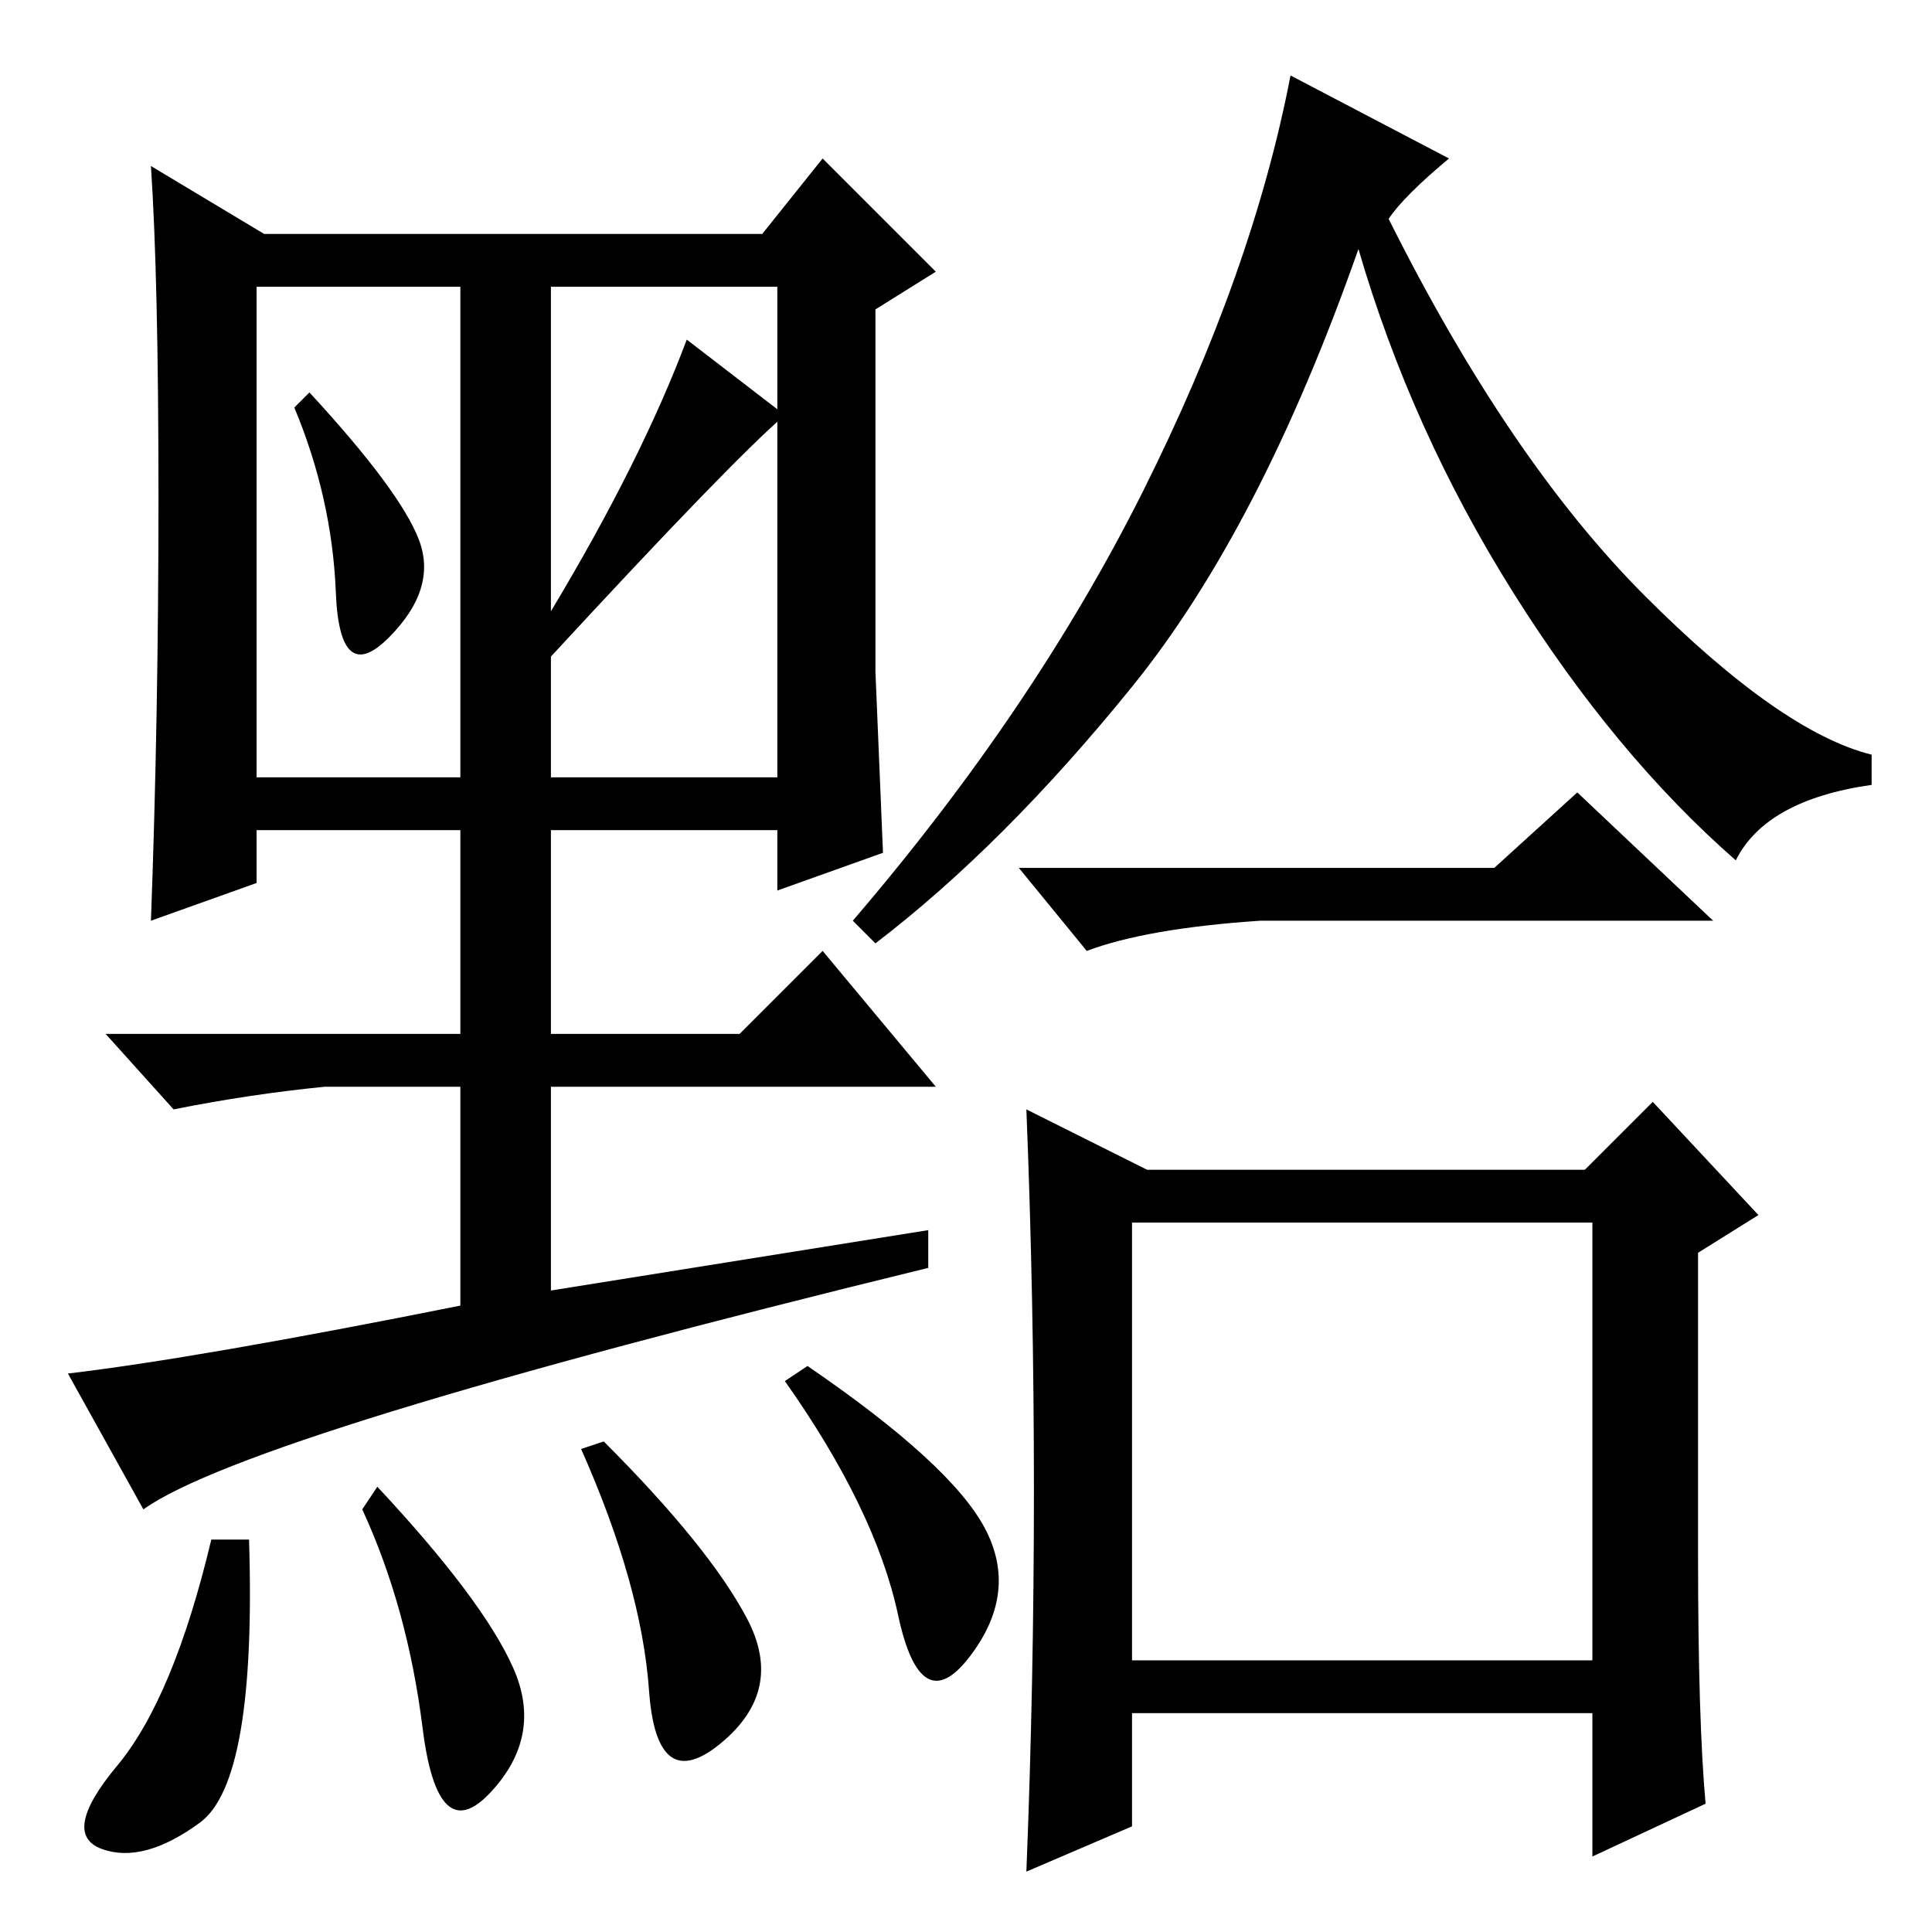 <?xml version="1.0" standalone="no"?>
<!DOCTYPE svg PUBLIC "-//W3C//DTD SVG 1.1//EN" "http://www.w3.org/Graphics/SVG/1.1/DTD/svg11.dtd" >
<svg xmlns="http://www.w3.org/2000/svg" xmlns:xlink="http://www.w3.org/1999/xlink" version="1.1" viewBox="0 -36 256 256">
  <g transform="matrix(1 0 0 -1 0 220)">
   <path fill="currentColor"
d="M184 227q16 -32 34 -50t30 -21v-4q-14 -2 -18 -10q-16 14 -29.5 35.5t-20.5 45.5q-13 -37 -30 -58t-34 -34l-3 3q24 28 38.5 57t19.5 55l21 -11q-6 -5 -8 -8zM198 141l11 10l18 -17h-60q-15 -1 -23 -4l-9 11h63zM137 58.5q0 25.5 -1 50.5l16 -8h58l9 9l14 -15l-8 -5v-40
q0 -22 1 -33l-15 -7v19h-61v-15l-14 -6q1 25 1 50.5zM150 36h61v58h-61v-58zM19 56l-10 18q17 2 52 9v29h-18q-10 -1 -20 -3l-9 10h47v27h-27v-7l-14 -5q1 27 1 56t-1 44l15 -9h66l8 10l15 -15l-8 -5v-48l1 -24l-14 -5v8h-30v-27h25l11 11l15 -18h-51v-27l50 8v-5
q-90 -22 -104 -32zM55.5 184.5q2.5 -6.5 -4 -13t-7 6t-5.5 24.5l2 2q12 -13 14.5 -19.5zM73 175q12 20 18 36l13 -10q-7 -6 -31 -32v-16h30v65h-30v-43zM34 153h27v65h-27v-65zM26.5 14.5q-7.5 -5.5 -13 -3.5t2 11t12.5 30h5q1 -32 -6.5 -37.5zM68 35q4 -9 -3 -16.5t-9 8.5
t-8 29l2 3q14 -15 18 -24zM99 41.5q5 -9.5 -3.5 -16.5t-9.5 7t-9 32l3 1q14 -14 19 -23.5zM130.5 53.5q4.5 -8.5 -2 -17t-9.5 5.5t-15 31l3 2q19 -13 23.5 -21.5z" />
  </g>

</svg>
